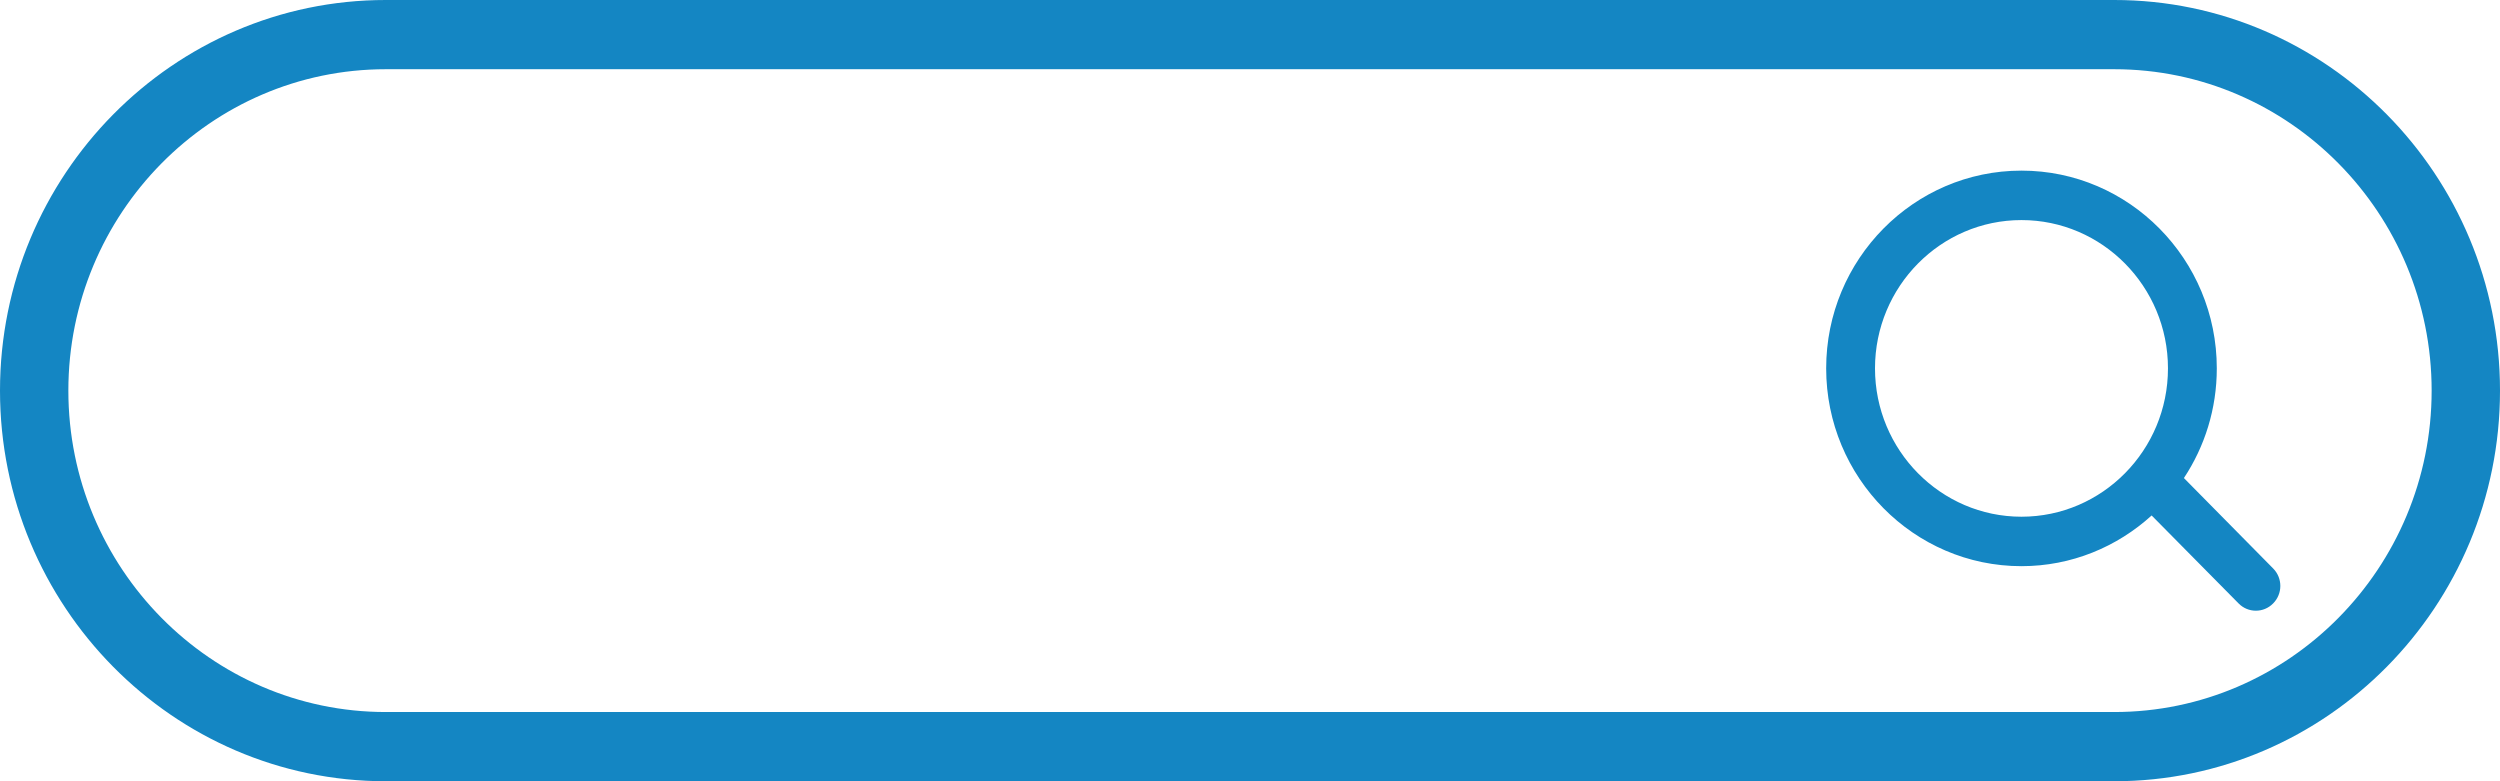 <svg width="32" height="10" viewBox="0 0 32 10" fill="none" xmlns="http://www.w3.org/2000/svg">
<g clip-path="url(#clip0_188_135)">
<path d="M27.062 0H4.938C2.215 0 0 2.243 0 5C0 7.757 2.215 10 4.938 10H27.062C29.785 10 32 7.757 32 5C32 2.243 29.785 0 27.062 0ZM27.062 9.114H4.938C2.697 9.114 0.875 7.268 0.875 5C0.875 2.732 2.697 0.886 4.938 0.886H27.062C29.302 0.886 31.125 2.732 31.125 5C31.125 7.268 29.302 9.114 27.062 9.114Z" fill="#1486C3"/>
<path d="M27.954 6.119C28.22 5.717 28.375 5.234 28.375 4.715C28.375 3.319 27.254 2.184 25.875 2.184C24.496 2.184 23.375 3.319 23.375 4.715C23.375 6.111 24.496 7.247 25.875 7.247C26.515 7.247 27.099 7 27.541 6.598L28.654 7.724C28.715 7.786 28.795 7.817 28.875 7.817C28.955 7.817 29.035 7.786 29.096 7.724C29.219 7.6 29.219 7.4 29.096 7.276L27.954 6.119ZM25.875 6.614C24.841 6.614 24 5.762 24 4.715C24 3.668 24.841 2.817 25.875 2.817C26.909 2.817 27.75 3.668 27.75 4.715C27.75 5.762 26.909 6.614 25.875 6.614Z" fill="#1486C3"/>
</g>
<defs>
<clipPath id="clip0_188_135">
<rect width="32" height="10" fill="white"/>
</clipPath>
</defs>
</svg>
